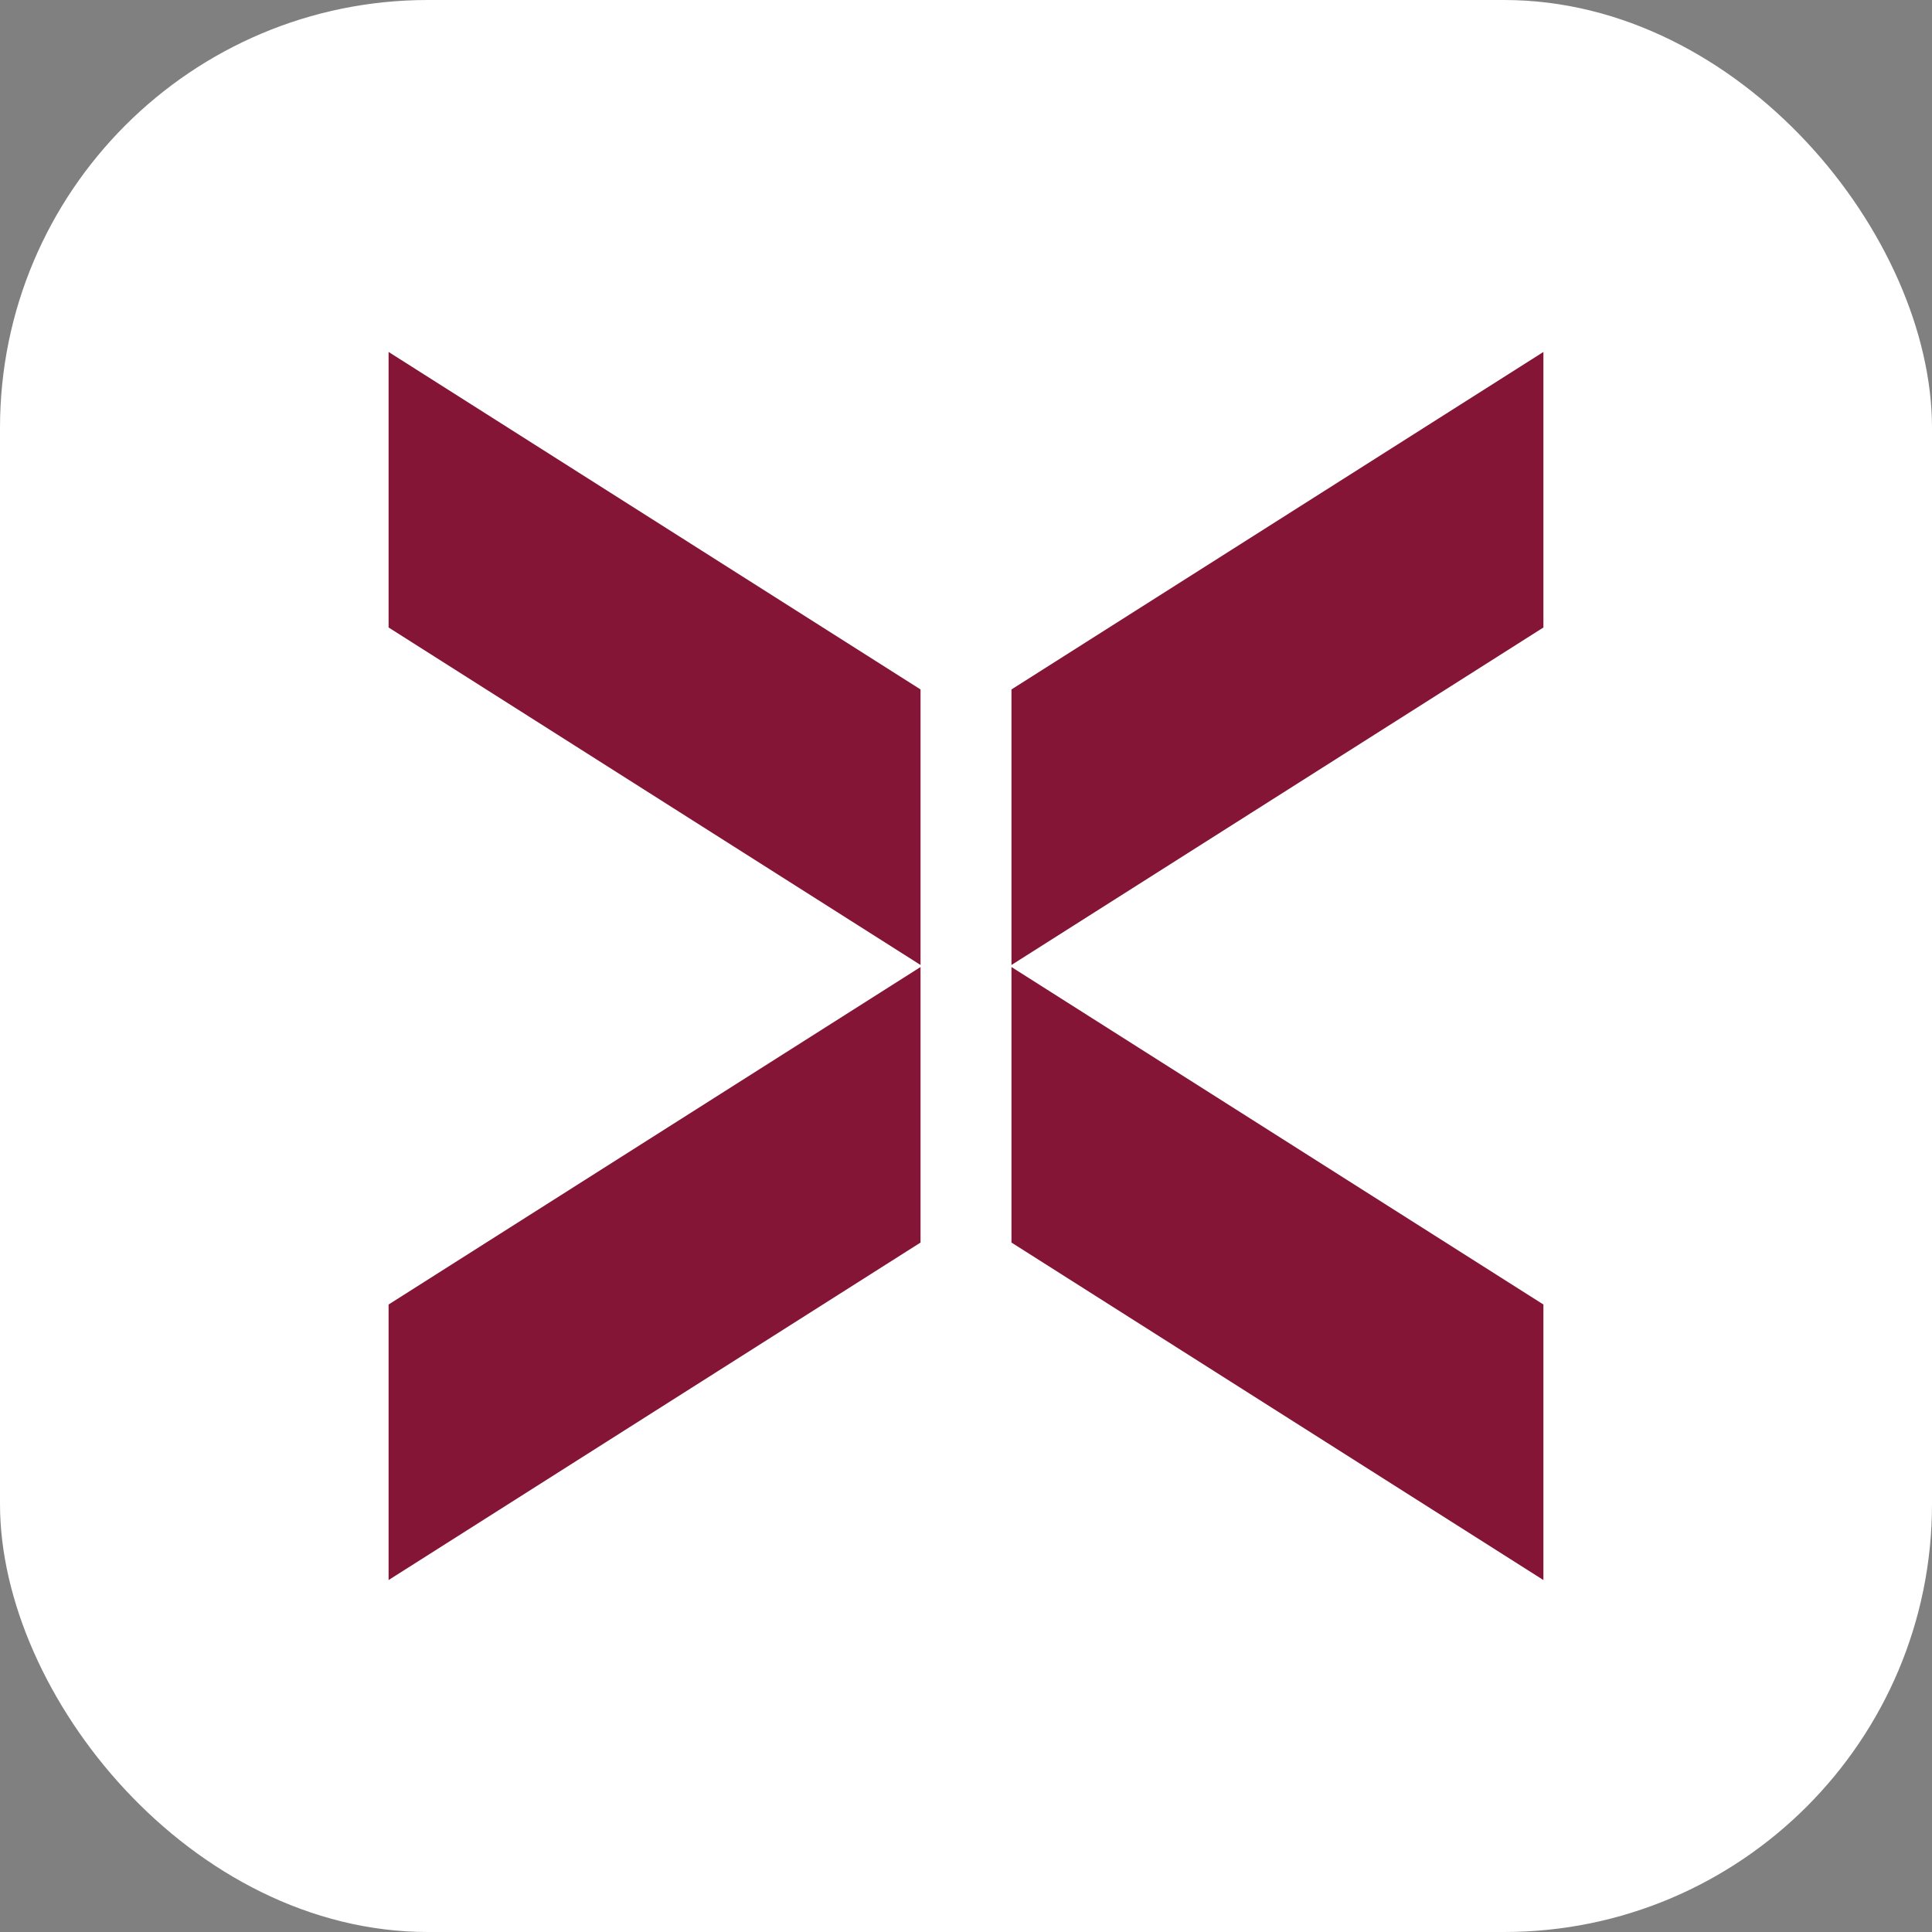 <?xml version="1.0" encoding="UTF-8"?><svg id="Layer_1" xmlns="http://www.w3.org/2000/svg" viewBox="0 0 512 512"><rect x="0" y="0" width="512" height="512" fill="#808080" stroke="none"/><defs><style>.cls-1{fill:#fff;}.cls-2{fill:#851537;}</style></defs><rect class="cls-1" y="0" width="512" height="512" rx="113.4" ry="113.4"/><polygon class="cls-2" points="102.98 166.29 243.95 255.73 243.95 182.71 102.98 93.27 102.98 166.29"/><polygon class="cls-2" points="409.02 166.29 268.05 255.73 268.05 182.71 409.02 93.27 409.02 166.29"/><polygon class="cls-2" points="409.02 345.71 268.05 256.27 268.05 329.29 409.02 418.73 409.02 345.71"/><polygon class="cls-2" points="102.98 345.71 243.95 256.27 243.95 329.29 102.98 418.73 102.98 345.71"/></svg>
